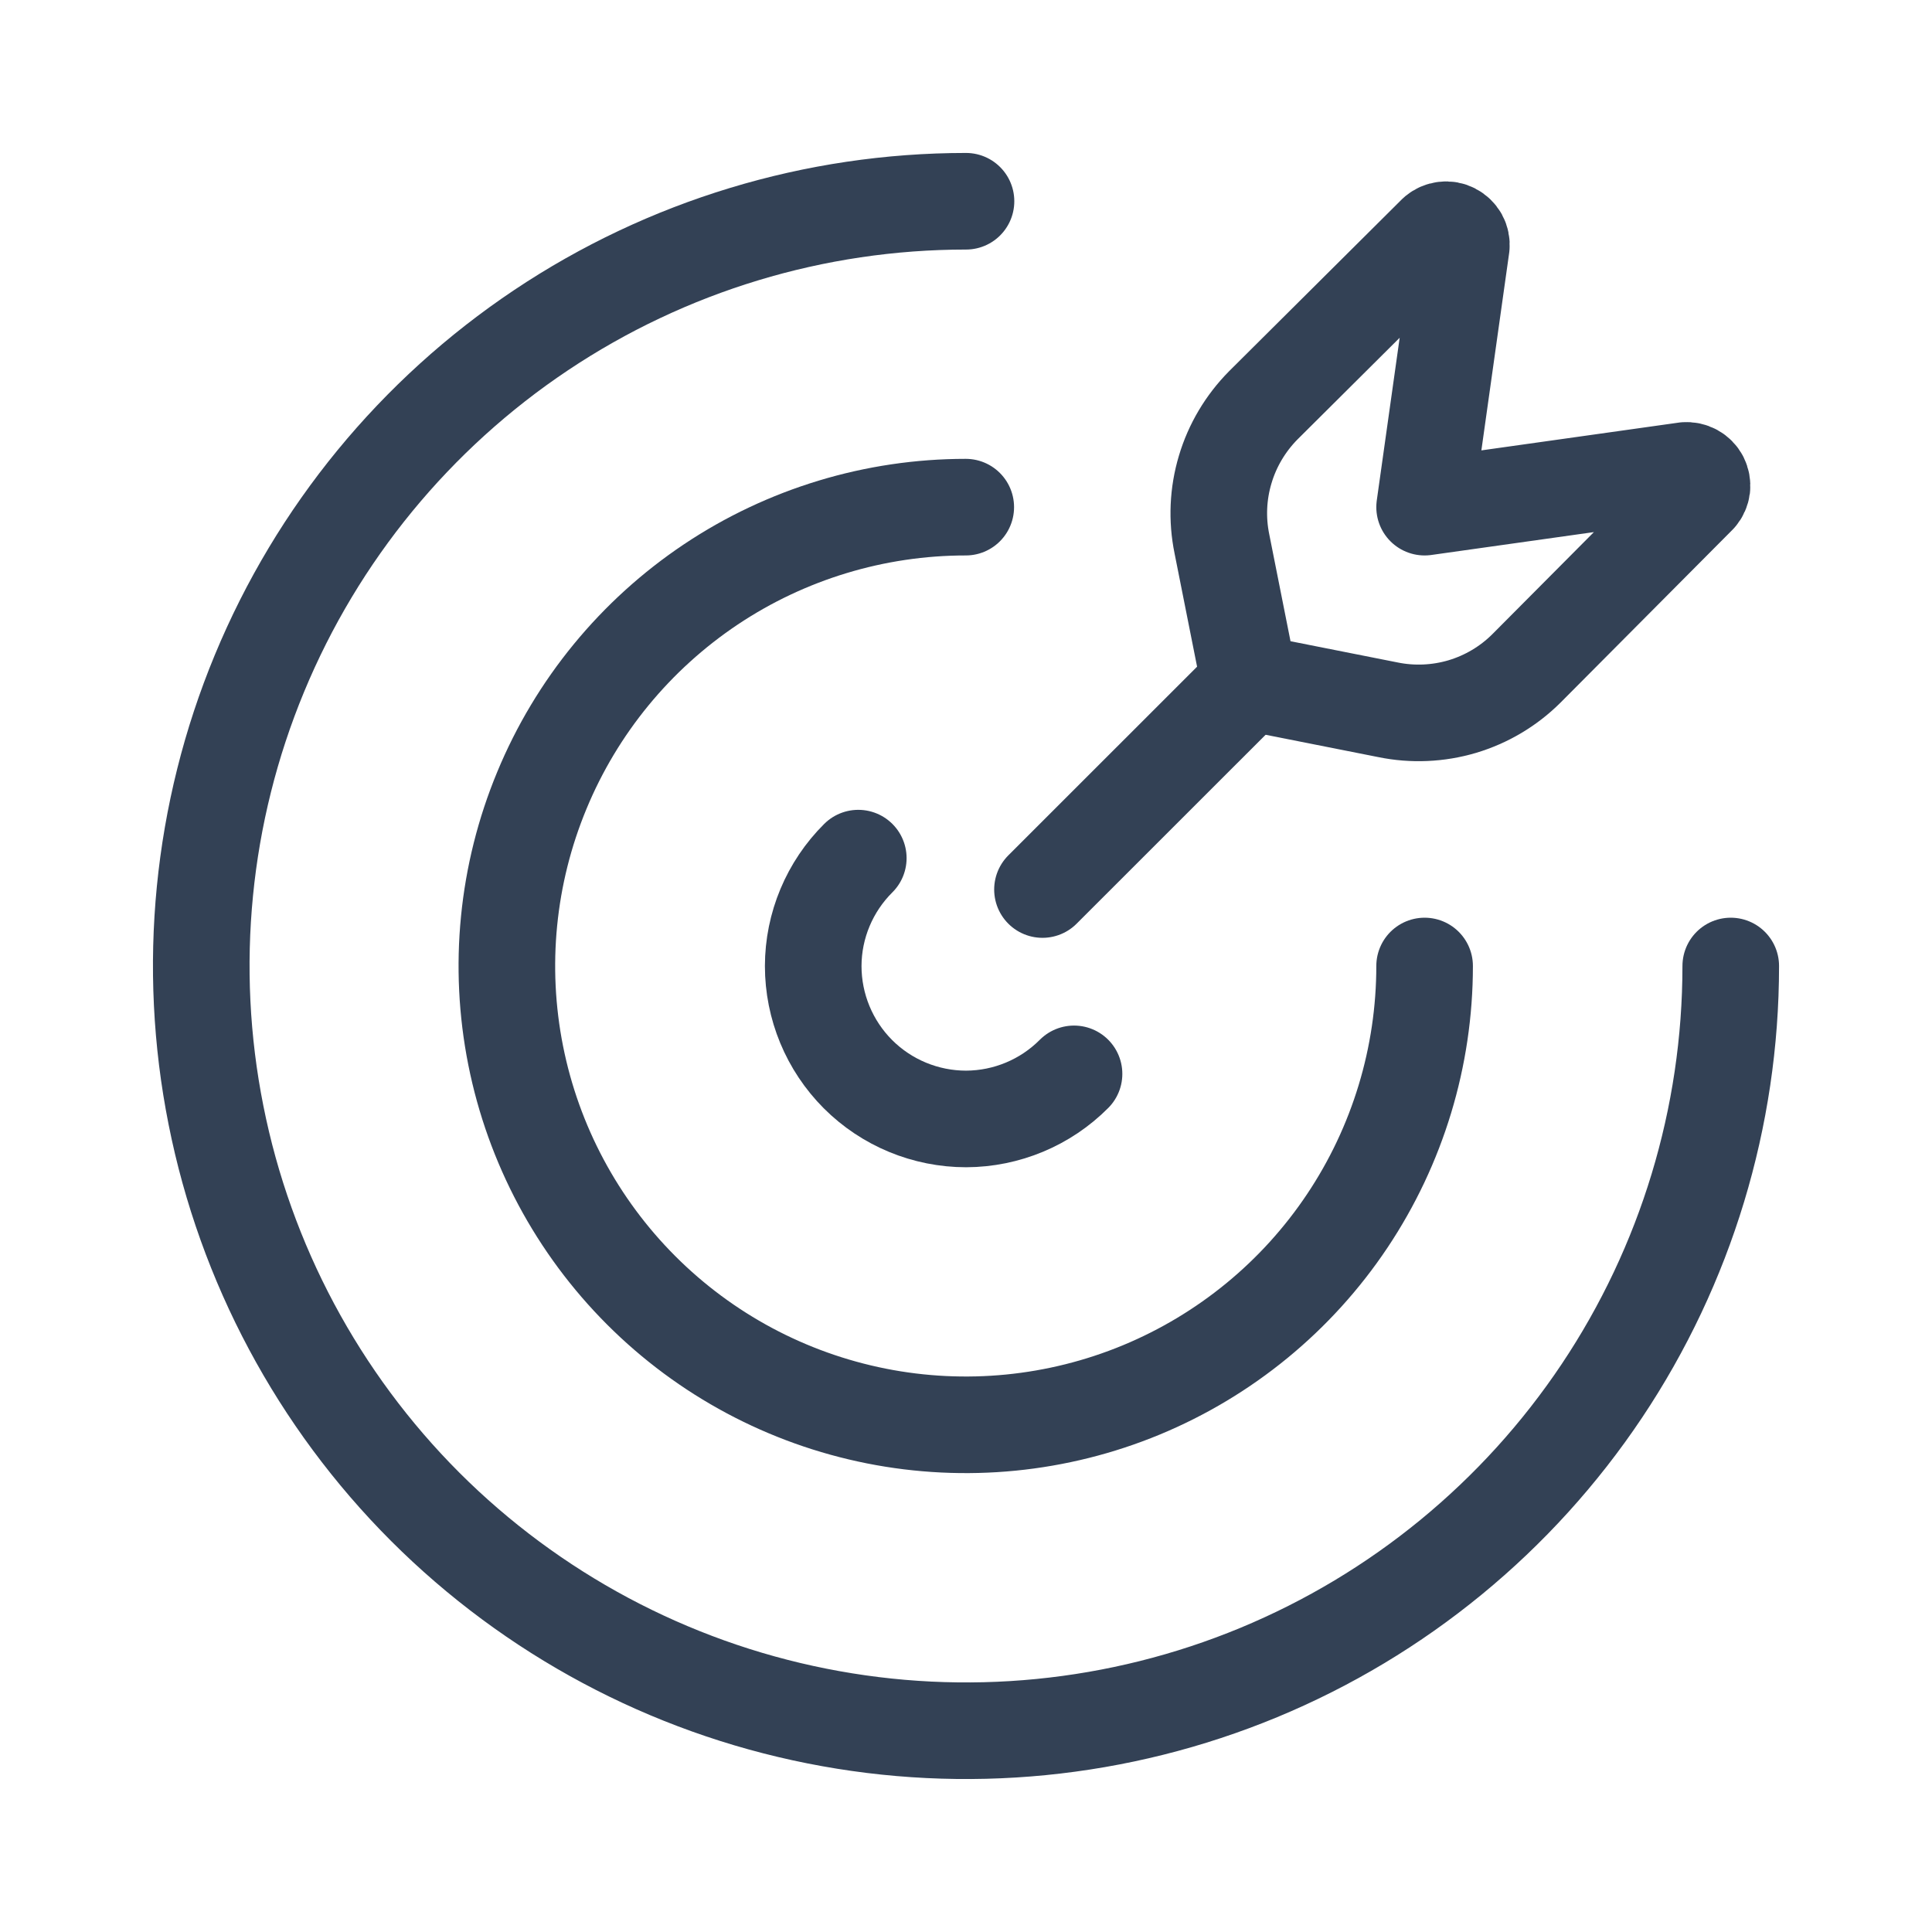 <svg width="24" height="24" viewBox="0 0 24 24" fill="none" xmlns="http://www.w3.org/2000/svg">
<path d="M10.662 10.66C10.305 11.015 10.103 11.497 10.102 12C10.102 12.504 10.302 12.987 10.658 13.344C11.014 13.7 11.498 13.9 12.002 13.9C12.505 13.898 12.987 13.697 13.342 13.34" stroke="#334155" stroke-width="1.2" stroke-linecap="round" stroke-linejoin="round"/>
<path d="M11.997 6.3C10.87 6.3 9.767 6.634 8.83 7.26C7.893 7.887 7.162 8.777 6.731 9.819C6.299 10.86 6.186 12.006 6.406 13.112C6.626 14.217 7.169 15.233 7.966 16.03C8.764 16.828 9.779 17.37 10.885 17.59C11.991 17.81 13.137 17.697 14.178 17.266C15.22 16.834 16.11 16.104 16.736 15.167C17.363 14.229 17.697 13.127 17.697 12" stroke="#334155" stroke-width="1.2" stroke-linecap="round" stroke-linejoin="round"/>
<path d="M12 2.5C10.121 2.5 8.284 3.057 6.722 4.101C5.16 5.145 3.942 6.629 3.223 8.365C2.504 10.1 2.316 12.011 2.683 13.853C3.049 15.696 3.954 17.389 5.282 18.718C6.611 20.046 8.304 20.951 10.147 21.317C11.989 21.684 13.9 21.496 15.636 20.777C17.371 20.058 18.855 18.84 19.899 17.278C20.943 15.716 21.5 13.879 21.5 12M15.525 8.476L12.95 11.05" stroke="#334155" stroke-width="1.2" stroke-linecap="round" stroke-linejoin="round"/>
<path d="M20.937 5.844L17.697 6.3L18.153 3.06C18.157 3.023 18.149 2.985 18.131 2.952C18.112 2.919 18.084 2.892 18.051 2.875C18.017 2.857 17.979 2.85 17.942 2.855C17.904 2.859 17.869 2.875 17.84 2.899L15.692 5.036C15.472 5.259 15.309 5.532 15.22 5.832C15.13 6.132 15.116 6.45 15.179 6.756L15.521 8.476L17.241 8.817C17.548 8.88 17.866 8.866 18.166 8.777C18.466 8.687 18.739 8.525 18.961 8.304L21.097 6.157C21.122 6.129 21.137 6.093 21.142 6.056C21.146 6.018 21.139 5.98 21.122 5.946C21.105 5.913 21.077 5.885 21.044 5.867C21.011 5.849 20.973 5.841 20.935 5.844" stroke="#334155" stroke-width="1.2" stroke-linecap="round" stroke-linejoin="round"/>
</svg>
